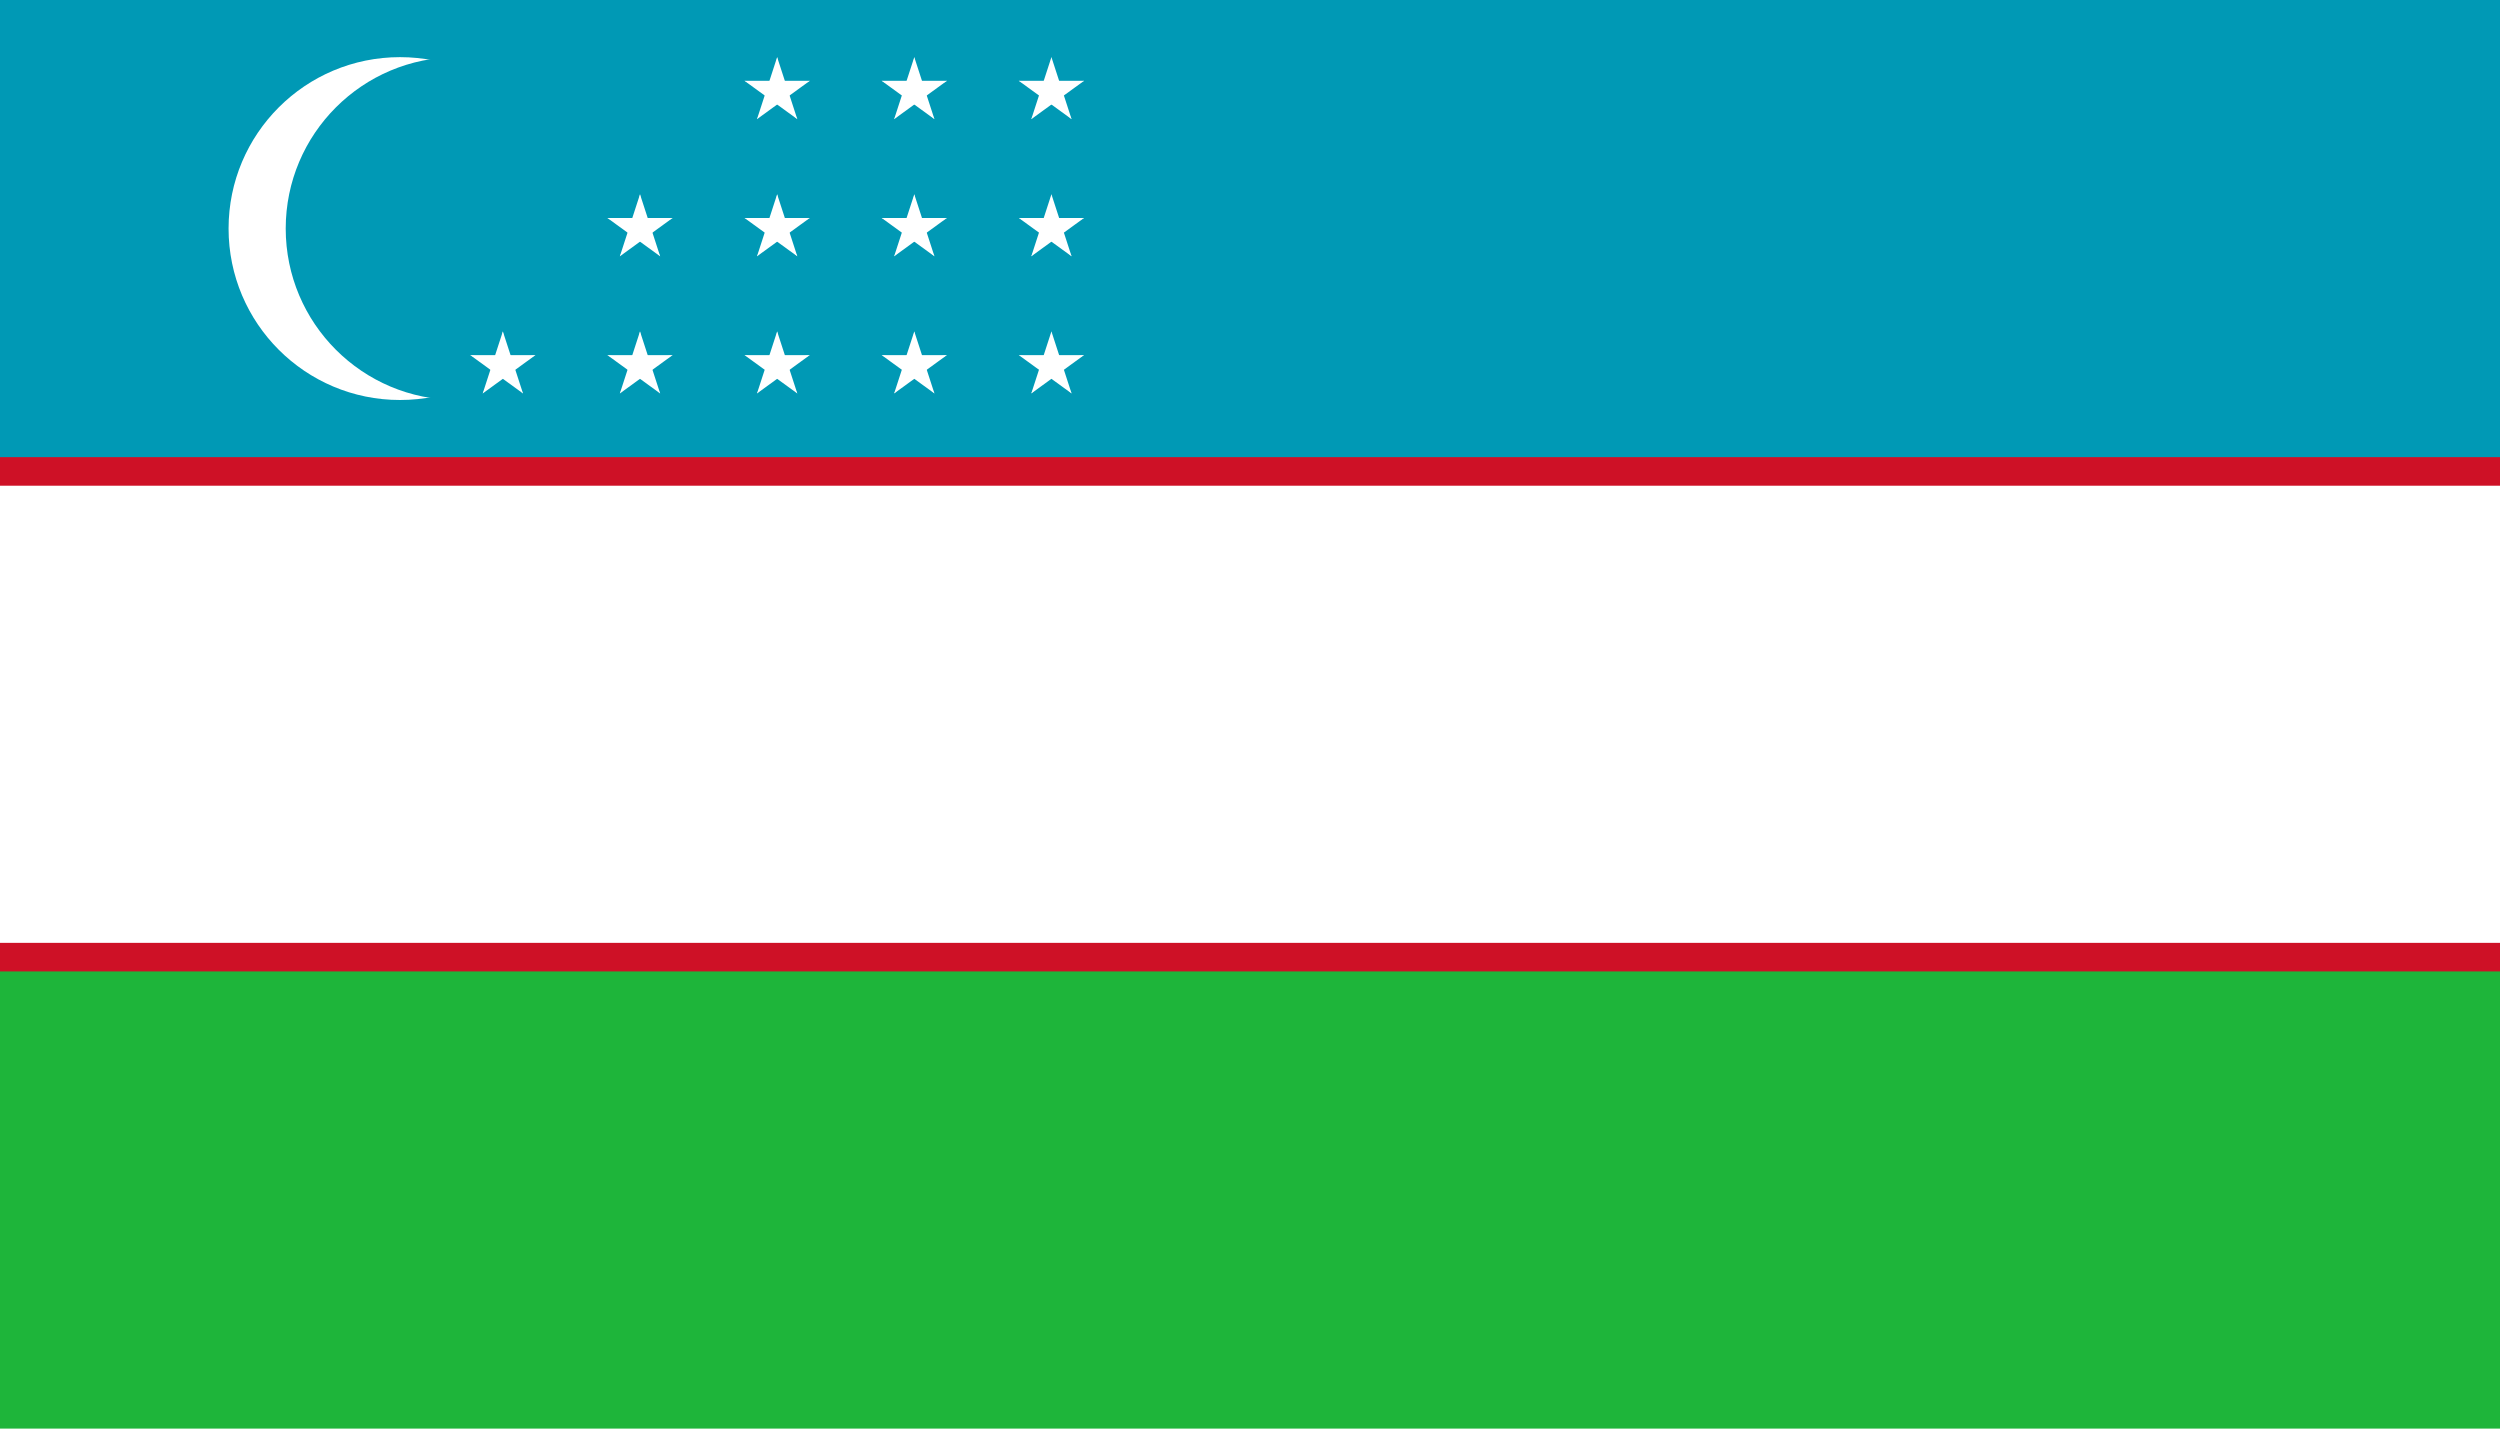 <?xml version="1.0" encoding="UTF-8" standalone="no"?>
<svg
   xmlns:dc="http://purl.org/dc/elements/1.1/"
   xmlns:cc="http://creativecommons.org/ns#"
   xmlns:rdf="http://www.w3.org/1999/02/22-rdf-syntax-ns#"
   xmlns:svg="http://www.w3.org/2000/svg"
   xmlns="http://www.w3.org/2000/svg"
   xmlns:xlink="http://www.w3.org/1999/xlink"
   xmlns:sodipodi="http://sodipodi.sourceforge.net/DTD/sodipodi-0.dtd"
   xmlns:inkscape="http://www.inkscape.org/namespaces/inkscape"
   width="875"
   height="500"
   version="1.1"
   id="svg51"
   sodipodi:docname="Uzbekistan.svg"
   inkscape:version="1.0.2 (e86c8708, 2021-01-15)">
  <defs
     id="defs55" />
  <sodipodi:namedview
     pagecolor="#ffffff"
     bordercolor="#666666"
     borderopacity="1"
     objecttolerance="10"
     gridtolerance="10"
     guidetolerance="10"
     inkscape:pageopacity="0"
     inkscape:pageshadow="2"
     inkscape:window-width="1344"
     inkscape:window-height="729"
     id="namedview53"
     showgrid="false"
     inkscape:zoom="0.56794005"
     inkscape:cx="558.1255"
     inkscape:cy="282.11949"
     inkscape:window-x="0"
     inkscape:window-y="25"
     inkscape:window-maximized="1"
     inkscape:current-layer="svg51" />
  <path
     fill="#1eb53a"
     d="M 0,0 H 875 V 500 H 0 Z"
     id="path10"
     style="stroke-width:0.935" />
  <path
     fill="#0099b5"
     d="M 0,0 H 875 V 250 H 0 Z"
     id="path12"
     style="stroke-width:0.935" />
  <path
     fill="#ce1126"
     d="M 0,160 H 875 V 340 H 0 Z"
     id="path14"
     style="stroke-width:0.935" />
  <path
     fill="#ffffff"
     d="M 0,170 H 875 V 330 H 0 Z"
     id="path16"
     style="stroke-width:0.935" />
  <g
     id="g78">
    <circle
       cx="140"
       cy="80"
       r="60"
       fill="#ffffff"
       id="circle18" />
    <circle
       cx="160"
       cy="80"
       r="60"
       fill="#0099b5"
       id="circle20" />
    <g
       transform="matrix(2,0,0,2,272,128)"
       fill="#ffffff"
       id="g49">
      <g
         id="e">
        <g
           id="d">
          <g
             id="c">
            <g
               id="b">
              <path
                 id="a"
                 d="M 0,-6 V 0 H 3"
                 transform="rotate(18,0,-6)" />
              <use
                 xlink:href="#a"
                 transform="scale(-1,1)"
                 width="100%"
                 height="100%"
                 id="use23"
                 x="0"
                 y="0" />
            </g>
            <use
               xlink:href="#b"
               transform="rotate(72)"
               width="100%"
               height="100%"
               id="use26"
               x="0"
               y="0" />
          </g>
          <use
             xlink:href="#b"
             transform="rotate(-72)"
             width="100%"
             height="100%"
             id="use29"
             x="0"
             y="0" />
          <use
             xlink:href="#c"
             transform="rotate(144)"
             width="100%"
             height="100%"
             id="use31"
             x="0"
             y="0" />
        </g>
        <use
           xlink:href="#d"
           y="-24"
           width="100%"
           height="100%"
           id="use34"
           x="0" />
        <use
           xlink:href="#d"
           y="-48"
           width="100%"
           height="100%"
           id="use36"
           x="0" />
      </g>
      <use
         xlink:href="#e"
         x="24"
         width="100%"
         height="100%"
         id="use39"
         y="0" />
      <use
         xlink:href="#e"
         x="48"
         width="100%"
         height="100%"
         id="use41"
         y="0" />
      <use
         xlink:href="#d"
         x="-48"
         width="100%"
         height="100%"
         id="use43"
         y="0" />
      <use
         xlink:href="#d"
         x="-24"
         width="100%"
         height="100%"
         id="use45"
         y="0" />
      <use
         xlink:href="#d"
         x="-24"
         y="-24"
         width="100%"
         height="100%"
         id="use47" />
    </g>
  </g>
</svg>
